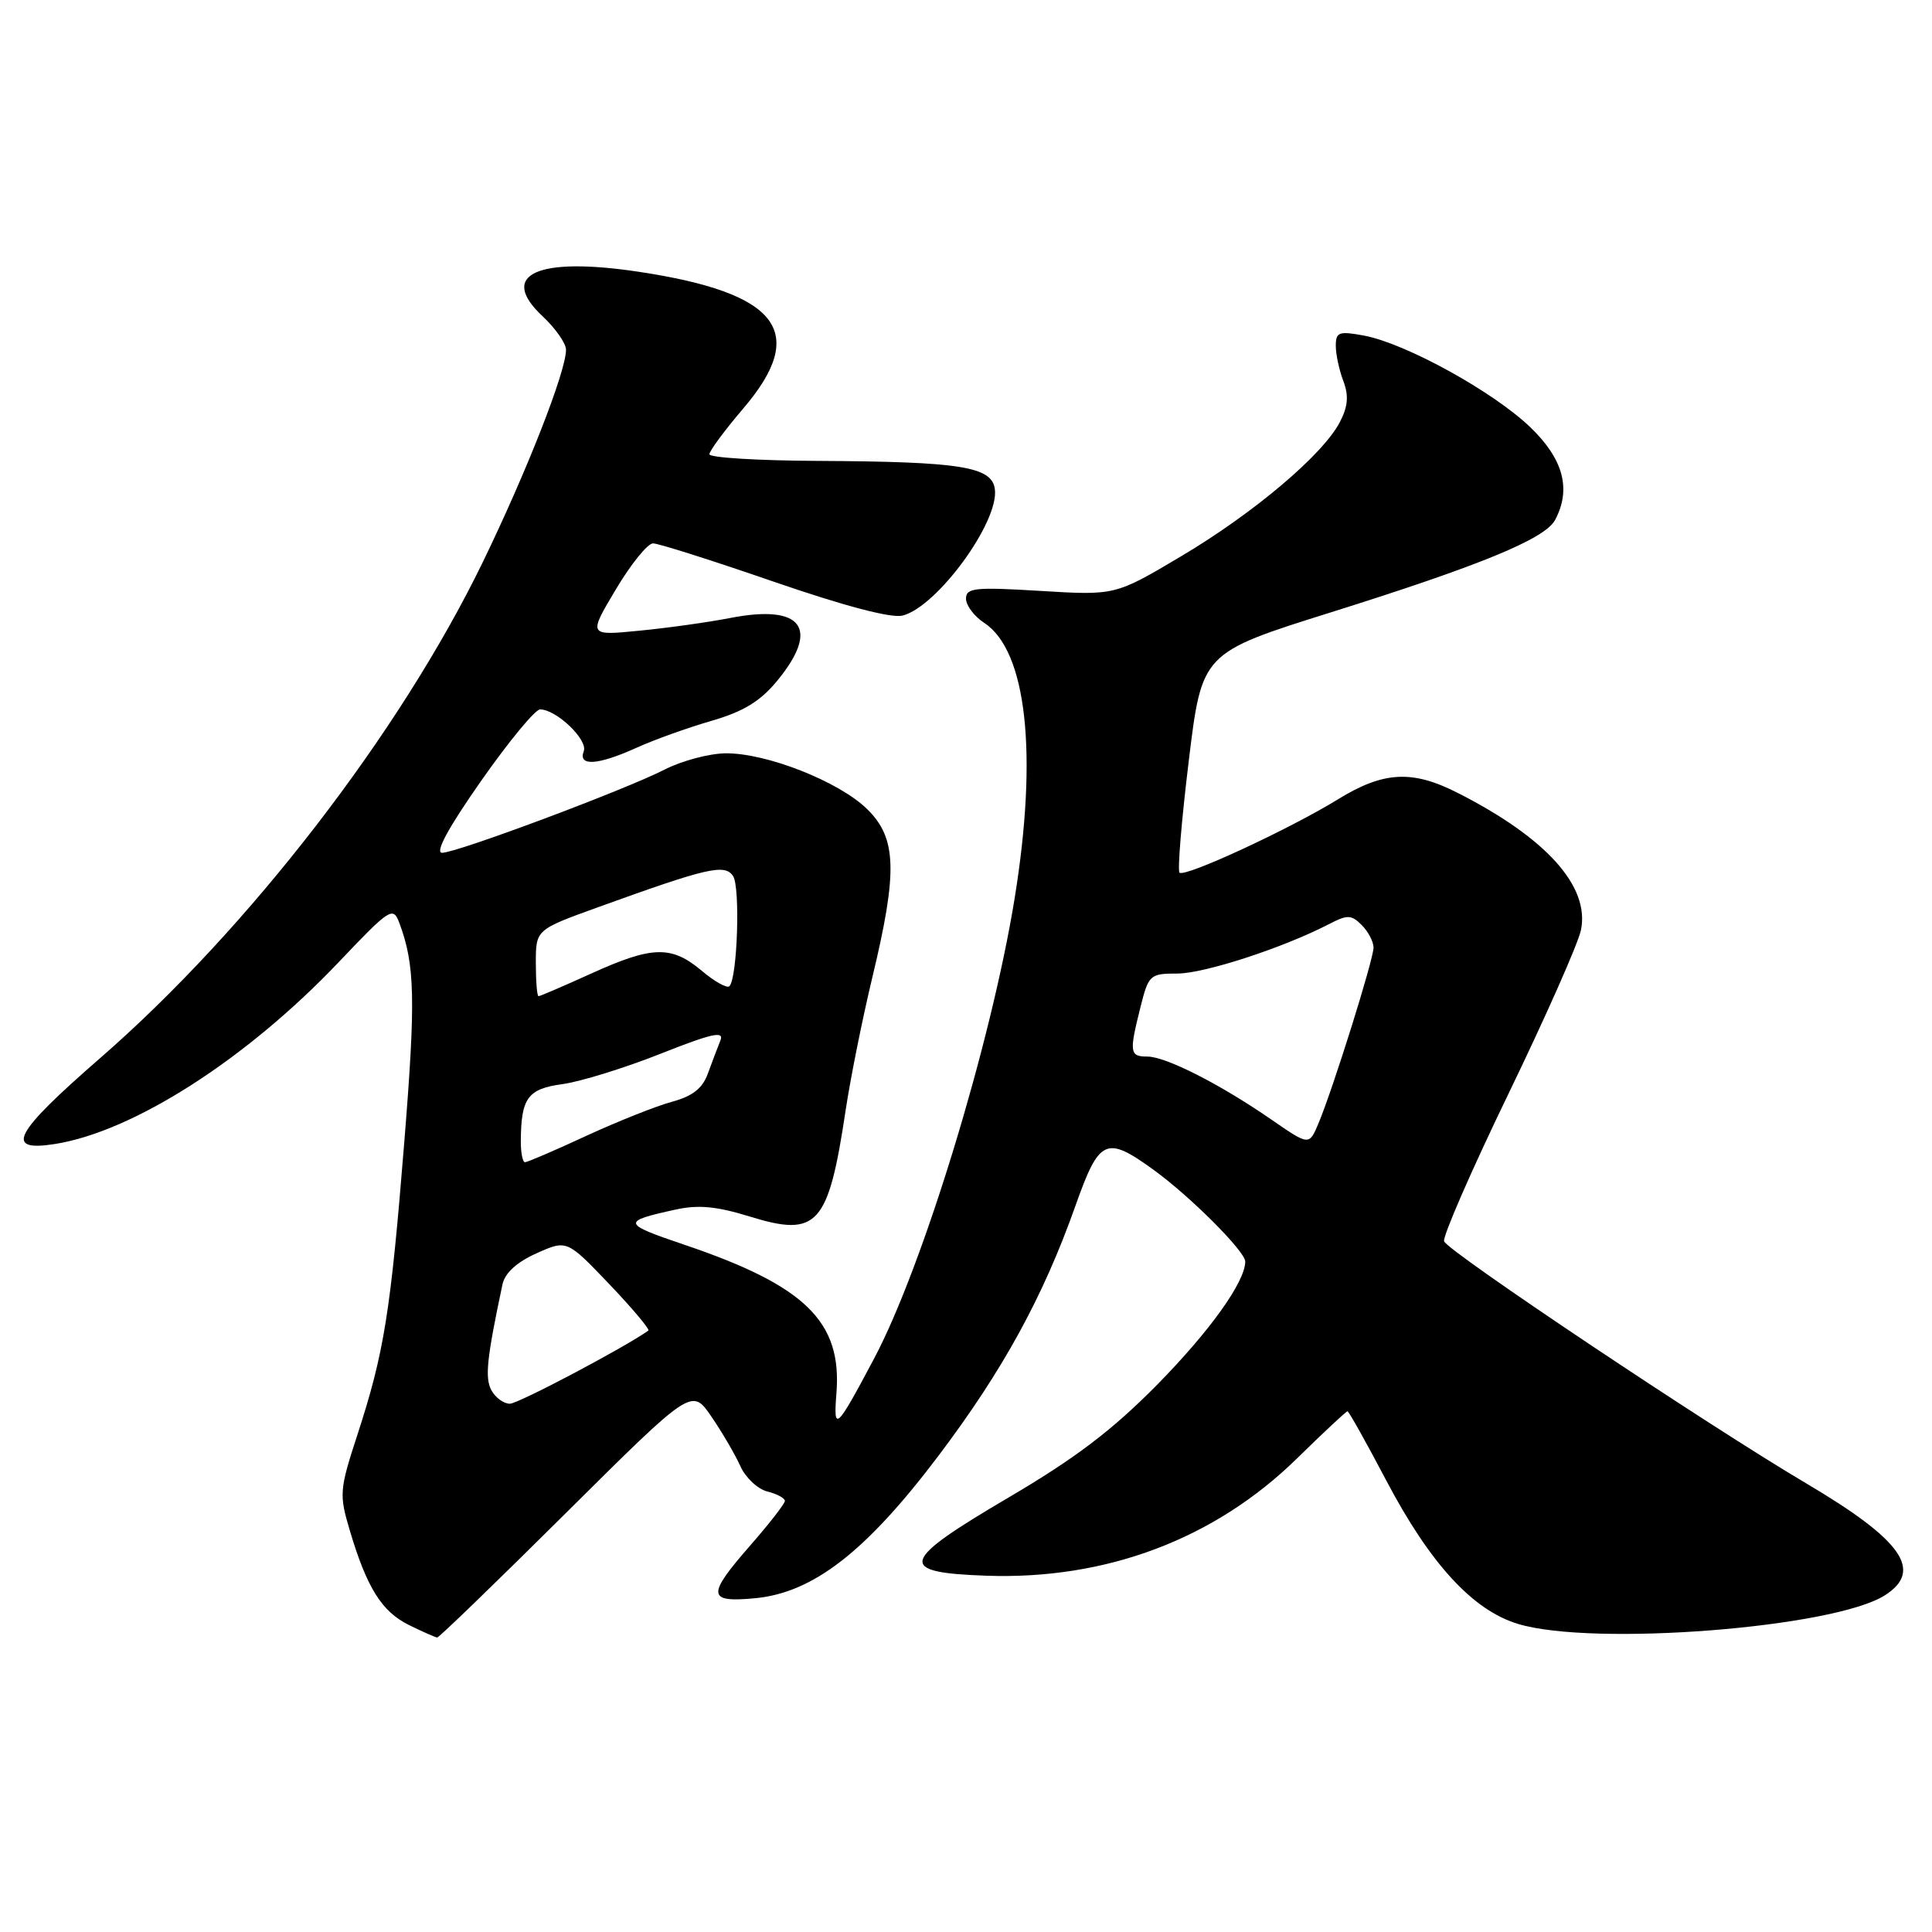 <?xml version="1.0" encoding="UTF-8" standalone="no"?>
<!DOCTYPE svg PUBLIC "-//W3C//DTD SVG 1.1//EN" "http://www.w3.org/Graphics/SVG/1.1/DTD/svg11.dtd" >
<svg xmlns="http://www.w3.org/2000/svg" xmlns:xlink="http://www.w3.org/1999/xlink" version="1.1" viewBox="0 0 256 256">
 <g >
 <path fill="currentColor"
d=" M 75.02 200.45 C 91.67 183.91 91.67 183.91 94.26 187.70 C 95.69 189.79 97.42 192.75 98.10 194.27 C 98.79 195.80 100.39 197.31 101.67 197.63 C 102.95 197.95 104.00 198.51 104.00 198.88 C 104.00 199.24 101.97 201.85 99.50 204.68 C 93.60 211.42 93.68 212.38 100.09 211.77 C 107.77 211.03 114.79 205.57 124.35 192.90 C 132.88 181.60 138.23 171.84 142.51 159.75 C 145.67 150.84 146.55 150.44 152.87 155.02 C 157.72 158.53 165.00 165.82 165.00 167.16 C 165.00 169.84 160.31 176.39 153.31 183.50 C 147.38 189.51 142.50 193.22 133.67 198.41 C 119.18 206.93 118.76 208.37 130.69 208.79 C 146.59 209.35 160.96 203.93 171.86 193.25 C 175.37 189.81 178.38 187.00 178.55 187.00 C 178.72 187.00 181.03 191.12 183.68 196.16 C 189.50 207.21 195.15 213.37 201.15 215.18 C 211.10 218.19 242.98 215.70 249.75 211.39 C 254.90 208.11 252.07 204.08 239.31 196.54 C 226.31 188.86 191.87 165.84 191.35 164.48 C 191.13 163.89 194.96 155.10 199.87 144.95 C 204.78 134.80 209.11 125.04 209.48 123.25 C 210.69 117.46 204.89 111.01 193.09 105.03 C 187.11 102.00 183.31 102.21 177.31 105.90 C 170.83 109.89 156.97 116.30 156.29 115.63 C 156.01 115.34 156.56 108.67 157.52 100.80 C 159.26 86.50 159.26 86.50 176.38 81.13 C 196.22 74.90 204.71 71.40 206.05 68.91 C 208.24 64.82 207.16 60.81 202.74 56.58 C 197.84 51.88 186.23 45.49 180.75 44.47 C 177.41 43.85 177.00 44.00 177.00 45.82 C 177.00 46.95 177.45 49.05 178.00 50.49 C 178.73 52.43 178.62 53.84 177.55 55.91 C 175.31 60.23 166.18 67.96 156.52 73.70 C 147.77 78.90 147.77 78.90 137.89 78.30 C 129.17 77.77 128.00 77.89 128.00 79.33 C 128.00 80.22 129.09 81.67 130.42 82.54 C 136.04 86.22 137.55 99.88 134.45 119.00 C 131.35 138.17 122.29 167.82 115.83 180.00 C 110.79 189.50 110.42 189.84 110.83 184.63 C 111.59 175.11 106.71 170.35 90.61 164.91 C 82.40 162.13 82.33 161.85 89.50 160.28 C 92.51 159.61 94.95 159.84 99.32 161.19 C 108.35 163.98 109.76 162.41 112.07 147.00 C 112.69 142.88 114.27 135.00 115.59 129.50 C 118.97 115.46 118.83 111.05 114.89 107.20 C 111.15 103.54 101.49 99.74 96.10 99.82 C 93.94 99.85 90.31 100.82 88.05 101.98 C 82.69 104.71 60.52 113.00 58.58 113.00 C 57.60 113.00 59.41 109.67 63.73 103.50 C 67.39 98.27 70.92 94.00 71.56 94.00 C 73.72 94.00 77.93 98.03 77.35 99.54 C 76.57 101.57 79.22 101.40 84.30 99.10 C 86.61 98.05 91.08 96.44 94.23 95.53 C 98.51 94.29 100.73 92.94 102.98 90.21 C 108.72 83.24 106.30 80.02 96.74 81.89 C 93.86 82.45 88.45 83.21 84.72 83.57 C 77.94 84.24 77.94 84.24 81.59 78.12 C 83.59 74.75 85.82 72.00 86.53 72.00 C 87.25 72.00 94.45 74.29 102.53 77.08 C 111.90 80.31 118.09 81.94 119.59 81.57 C 124.18 80.41 132.44 69.09 131.82 64.79 C 131.40 61.82 127.28 61.17 108.25 61.07 C 100.41 61.03 94.00 60.64 94.00 60.19 C 94.00 59.74 96.03 57.01 98.50 54.11 C 107.16 43.96 103.21 38.81 84.62 36.01 C 71.14 33.98 65.97 36.37 71.89 41.90 C 73.60 43.50 75.00 45.50 75.00 46.34 C 75.00 49.23 69.80 62.48 63.95 74.53 C 52.97 97.12 32.95 123.07 13.31 140.17 C 1.80 150.18 0.50 152.65 7.25 151.59 C 17.66 149.96 32.67 140.34 44.89 127.48 C 51.63 120.38 52.08 120.09 52.89 122.23 C 54.99 127.80 55.10 132.40 53.57 151.33 C 51.75 173.97 50.91 179.20 47.35 190.14 C 44.98 197.40 44.93 198.03 46.34 202.76 C 48.60 210.37 50.58 213.55 54.20 215.33 C 56.01 216.22 57.70 216.96 57.93 216.98 C 58.17 216.99 65.86 209.55 75.02 200.45 Z  M 65.11 184.21 C 64.23 182.57 64.50 179.99 66.58 170.19 C 66.90 168.68 68.48 167.24 71.09 166.07 C 75.11 164.27 75.11 164.27 80.72 170.14 C 83.80 173.37 86.13 176.15 85.91 176.31 C 82.71 178.58 68.67 186.00 67.56 186.00 C 66.74 186.00 65.64 185.19 65.11 184.21 Z  M 69.01 151.25 C 69.04 145.48 69.91 144.28 74.54 143.65 C 76.94 143.32 82.78 141.51 87.52 139.63 C 94.30 136.94 95.99 136.56 95.46 137.86 C 95.10 138.76 94.35 140.73 93.80 142.24 C 93.09 144.22 91.77 145.25 89.04 145.99 C 86.97 146.55 81.87 148.58 77.70 150.50 C 73.54 152.43 69.88 154.00 69.57 154.00 C 69.25 154.00 69.01 152.76 69.01 151.25 Z  M 168.48 148.36 C 161.68 143.66 154.48 140.00 152.03 140.00 C 149.68 140.00 149.61 139.45 151.12 133.44 C 152.19 129.17 152.38 129.00 156.00 129.00 C 159.57 129.00 169.98 125.61 176.06 122.47 C 178.55 121.18 179.05 121.19 180.44 122.58 C 181.30 123.44 182.00 124.78 182.00 125.56 C 182.00 127.13 176.62 144.30 174.69 148.89 C 173.46 151.80 173.46 151.80 168.48 148.36 Z  M 71.00 127.59 C 71.00 123.19 71.00 123.19 79.25 120.21 C 93.77 114.96 96.02 114.44 97.13 116.07 C 98.11 117.51 97.71 129.62 96.65 130.68 C 96.34 130.99 94.68 130.07 92.97 128.62 C 88.96 125.26 86.45 125.32 78.34 129.00 C 74.70 130.65 71.56 132.00 71.36 132.00 C 71.16 132.00 71.00 130.02 71.00 127.59 Z "/>
</g>
</svg>